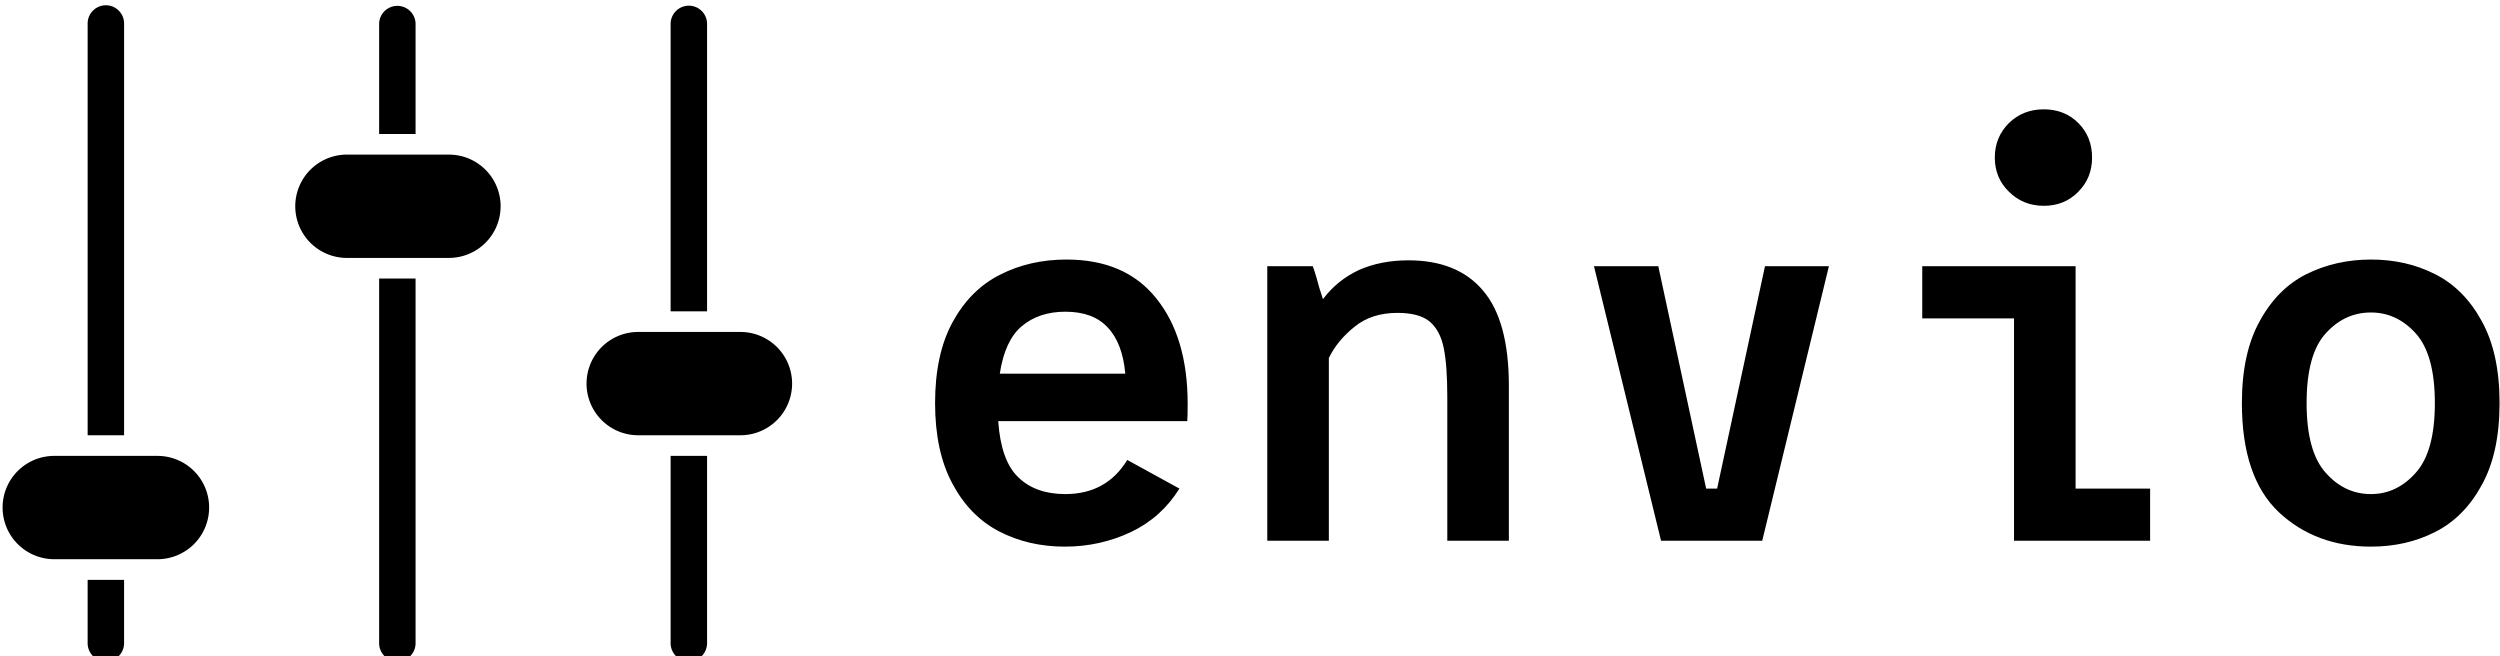 <svg data-v-423bf9ae="" xmlns="http://www.w3.org/2000/svg" viewBox="0 0 343 90" class="iconLeft"><!----><!----><!----><g data-v-423bf9ae="" id="c0a3acaa-7e02-43c1-b159-62b4ed8f6da9" fill="black" transform="matrix(5.381,0,0,5.381,121.674,-1.143)"><path d="M4.58 6.83L4.58 6.83Q6.08 6.83 6.87 7.82L6.87 7.82L6.87 7.82Q7.67 8.81 7.67 10.51L7.67 10.51L7.67 10.51Q7.67 10.81 7.66 10.95L7.66 10.95L2.84 10.95L2.84 10.95Q2.91 11.96 3.35 12.38L3.35 12.38L3.35 12.38Q3.79 12.81 4.55 12.81L4.55 12.81L4.55 12.81Q5.60 12.81 6.13 11.94L6.13 11.94L7.46 12.67L7.46 12.67Q7 13.41 6.22 13.78L6.22 13.78L6.22 13.78Q5.43 14.15 4.54 14.15L4.54 14.15L4.54 14.15Q3.61 14.15 2.86 13.76L2.86 13.76L2.86 13.76Q2.11 13.37 1.67 12.54L1.67 12.54L1.67 12.54Q1.23 11.72 1.23 10.49L1.23 10.49L1.23 10.49Q1.23 9.24 1.68 8.42L1.68 8.42L1.68 8.42Q2.13 7.60 2.88 7.22L2.88 7.22L2.88 7.22Q3.64 6.83 4.58 6.83L4.58 6.83ZM2.88 9.74L6.08 9.74L6.08 9.74Q6.01 8.96 5.63 8.56L5.63 8.56L5.63 8.56Q5.26 8.16 4.55 8.16L4.55 8.16L4.55 8.16Q3.88 8.16 3.44 8.53L3.44 8.53L3.44 8.53Q3.01 8.89 2.88 9.74L2.88 9.74ZM13.30 6.85L13.30 6.85Q14.55 6.85 15.20 7.62L15.20 7.62L15.20 7.62Q15.86 8.39 15.86 10.05L15.86 10.05L15.86 14L14.29 14L14.29 10.33L14.29 10.33Q14.29 9.53 14.20 9.09L14.20 9.09L14.20 9.09Q14.11 8.64 13.84 8.41L13.84 8.41L13.84 8.41Q13.57 8.19 13.02 8.19L13.02 8.19L13.02 8.19Q12.36 8.19 11.93 8.54L11.93 8.54L11.93 8.54Q11.49 8.89 11.27 9.34L11.27 9.34L11.27 14L9.70 14L9.70 9.17L9.70 7L10.86 7L10.86 7Q10.89 7.07 10.96 7.31L10.96 7.31L10.96 7.31Q11.02 7.55 11.12 7.84L11.12 7.84L11.12 7.84Q11.48 7.36 12.03 7.10L12.03 7.10L12.03 7.10Q12.59 6.85 13.30 6.85L13.30 6.85ZM22.39 7L24.02 7L22.32 14L19.74 14L18.03 7L19.67 7L20.89 12.67L21.17 12.67L22.39 7ZM29.50 5.46L29.50 5.46Q28.97 5.46 28.61 5.10L28.61 5.10L28.61 5.10Q28.25 4.75 28.25 4.23L28.25 4.23L28.25 4.23Q28.25 3.71 28.61 3.35L28.61 3.35L28.61 3.35Q28.97 3.00 29.50 3.00L29.50 3.00L29.50 3.00Q30.03 3.00 30.38 3.35L30.38 3.35L30.38 3.35Q30.73 3.70 30.73 4.23L30.73 4.23L30.73 4.23Q30.73 4.75 30.38 5.10L30.38 5.10L30.38 5.10Q30.03 5.46 29.50 5.46L29.50 5.46ZM30.31 12.67L32.21 12.67L32.21 14L28.74 14L28.74 8.33L26.40 8.33L26.40 7L30.31 7L30.31 12.67ZM37.84 14.15L37.84 14.15Q36.43 14.15 35.49 13.27L35.49 13.27L35.49 13.27Q34.55 12.38 34.55 10.49L34.55 10.49L34.55 10.49Q34.55 9.21 35.01 8.39L35.01 8.39L35.01 8.39Q35.46 7.57 36.20 7.20L36.20 7.20L36.20 7.20Q36.95 6.83 37.84 6.83L37.84 6.83L37.84 6.83Q38.74 6.83 39.47 7.20L39.47 7.20L39.47 7.20Q40.21 7.57 40.66 8.39L40.66 8.39L40.66 8.39Q41.12 9.21 41.12 10.49L41.12 10.49L41.12 10.49Q41.12 11.77 40.66 12.59L40.66 12.59L40.66 12.59Q40.21 13.41 39.47 13.78L39.47 13.78L39.47 13.78Q38.74 14.15 37.84 14.15L37.84 14.15ZM37.84 12.81L37.84 12.81Q38.50 12.81 38.98 12.27L38.98 12.27L38.98 12.27Q39.47 11.73 39.47 10.49L39.47 10.49L39.47 10.49Q39.47 9.25 38.98 8.71L38.98 8.71L38.98 8.71Q38.50 8.18 37.84 8.18L37.84 8.18L37.84 8.18Q37.17 8.18 36.69 8.71L36.69 8.71L36.69 8.71Q36.20 9.24 36.20 10.49L36.20 10.49L36.20 10.49Q36.20 11.73 36.69 12.27L36.69 12.27L36.69 12.27Q37.17 12.81 37.84 12.81L37.84 12.81Z"></path></g><!----><g data-v-423bf9ae="" id="42ffca0d-a2f0-4f9e-8dae-44bdd27ec01e" transform="matrix(1.354,0,0,1.354,-12.506,-21.912)" stroke="none" fill="black"><path d="M21.81 60.287V18.564c0-1.021-.83-1.846-1.846-1.846s-1.846.826-1.846 1.846v41.723h3.692zM18.117 74.94v6.418a1.846 1.846 0 0 0 3.692 0V74.94h-3.692zM47.654 44.408v36.95a1.846 1.846 0 0 0 3.692 0v-36.95h-3.692zM51.346 29.759V18.564a1.847 1.847 0 0 0-3.692 0v11.195h3.692zM80.883 47.729V18.564a1.847 1.847 0 0 0-3.693 0v29.165h3.693zM77.19 62.379v18.979a1.846 1.846 0 1 0 3.693 0V62.379H77.19zM30.427 67.613a5.234 5.234 0 0 1-5.235 5.235H14.735A5.235 5.235 0 0 1 9.5 67.613a5.229 5.229 0 0 1 5.235-5.234h10.456a5.23 5.23 0 0 1 5.236 5.234zM59.963 37.082a5.234 5.234 0 0 1-5.234 5.235H44.265a5.235 5.235 0 0 1 0-10.467h10.464a5.234 5.234 0 0 1 5.234 5.232zM89.5 55.052a5.235 5.235 0 0 1-5.235 5.235H73.802a5.234 5.234 0 0 1 0-10.466h10.463a5.233 5.233 0 0 1 5.235 5.231z"></path></g><!----></svg>